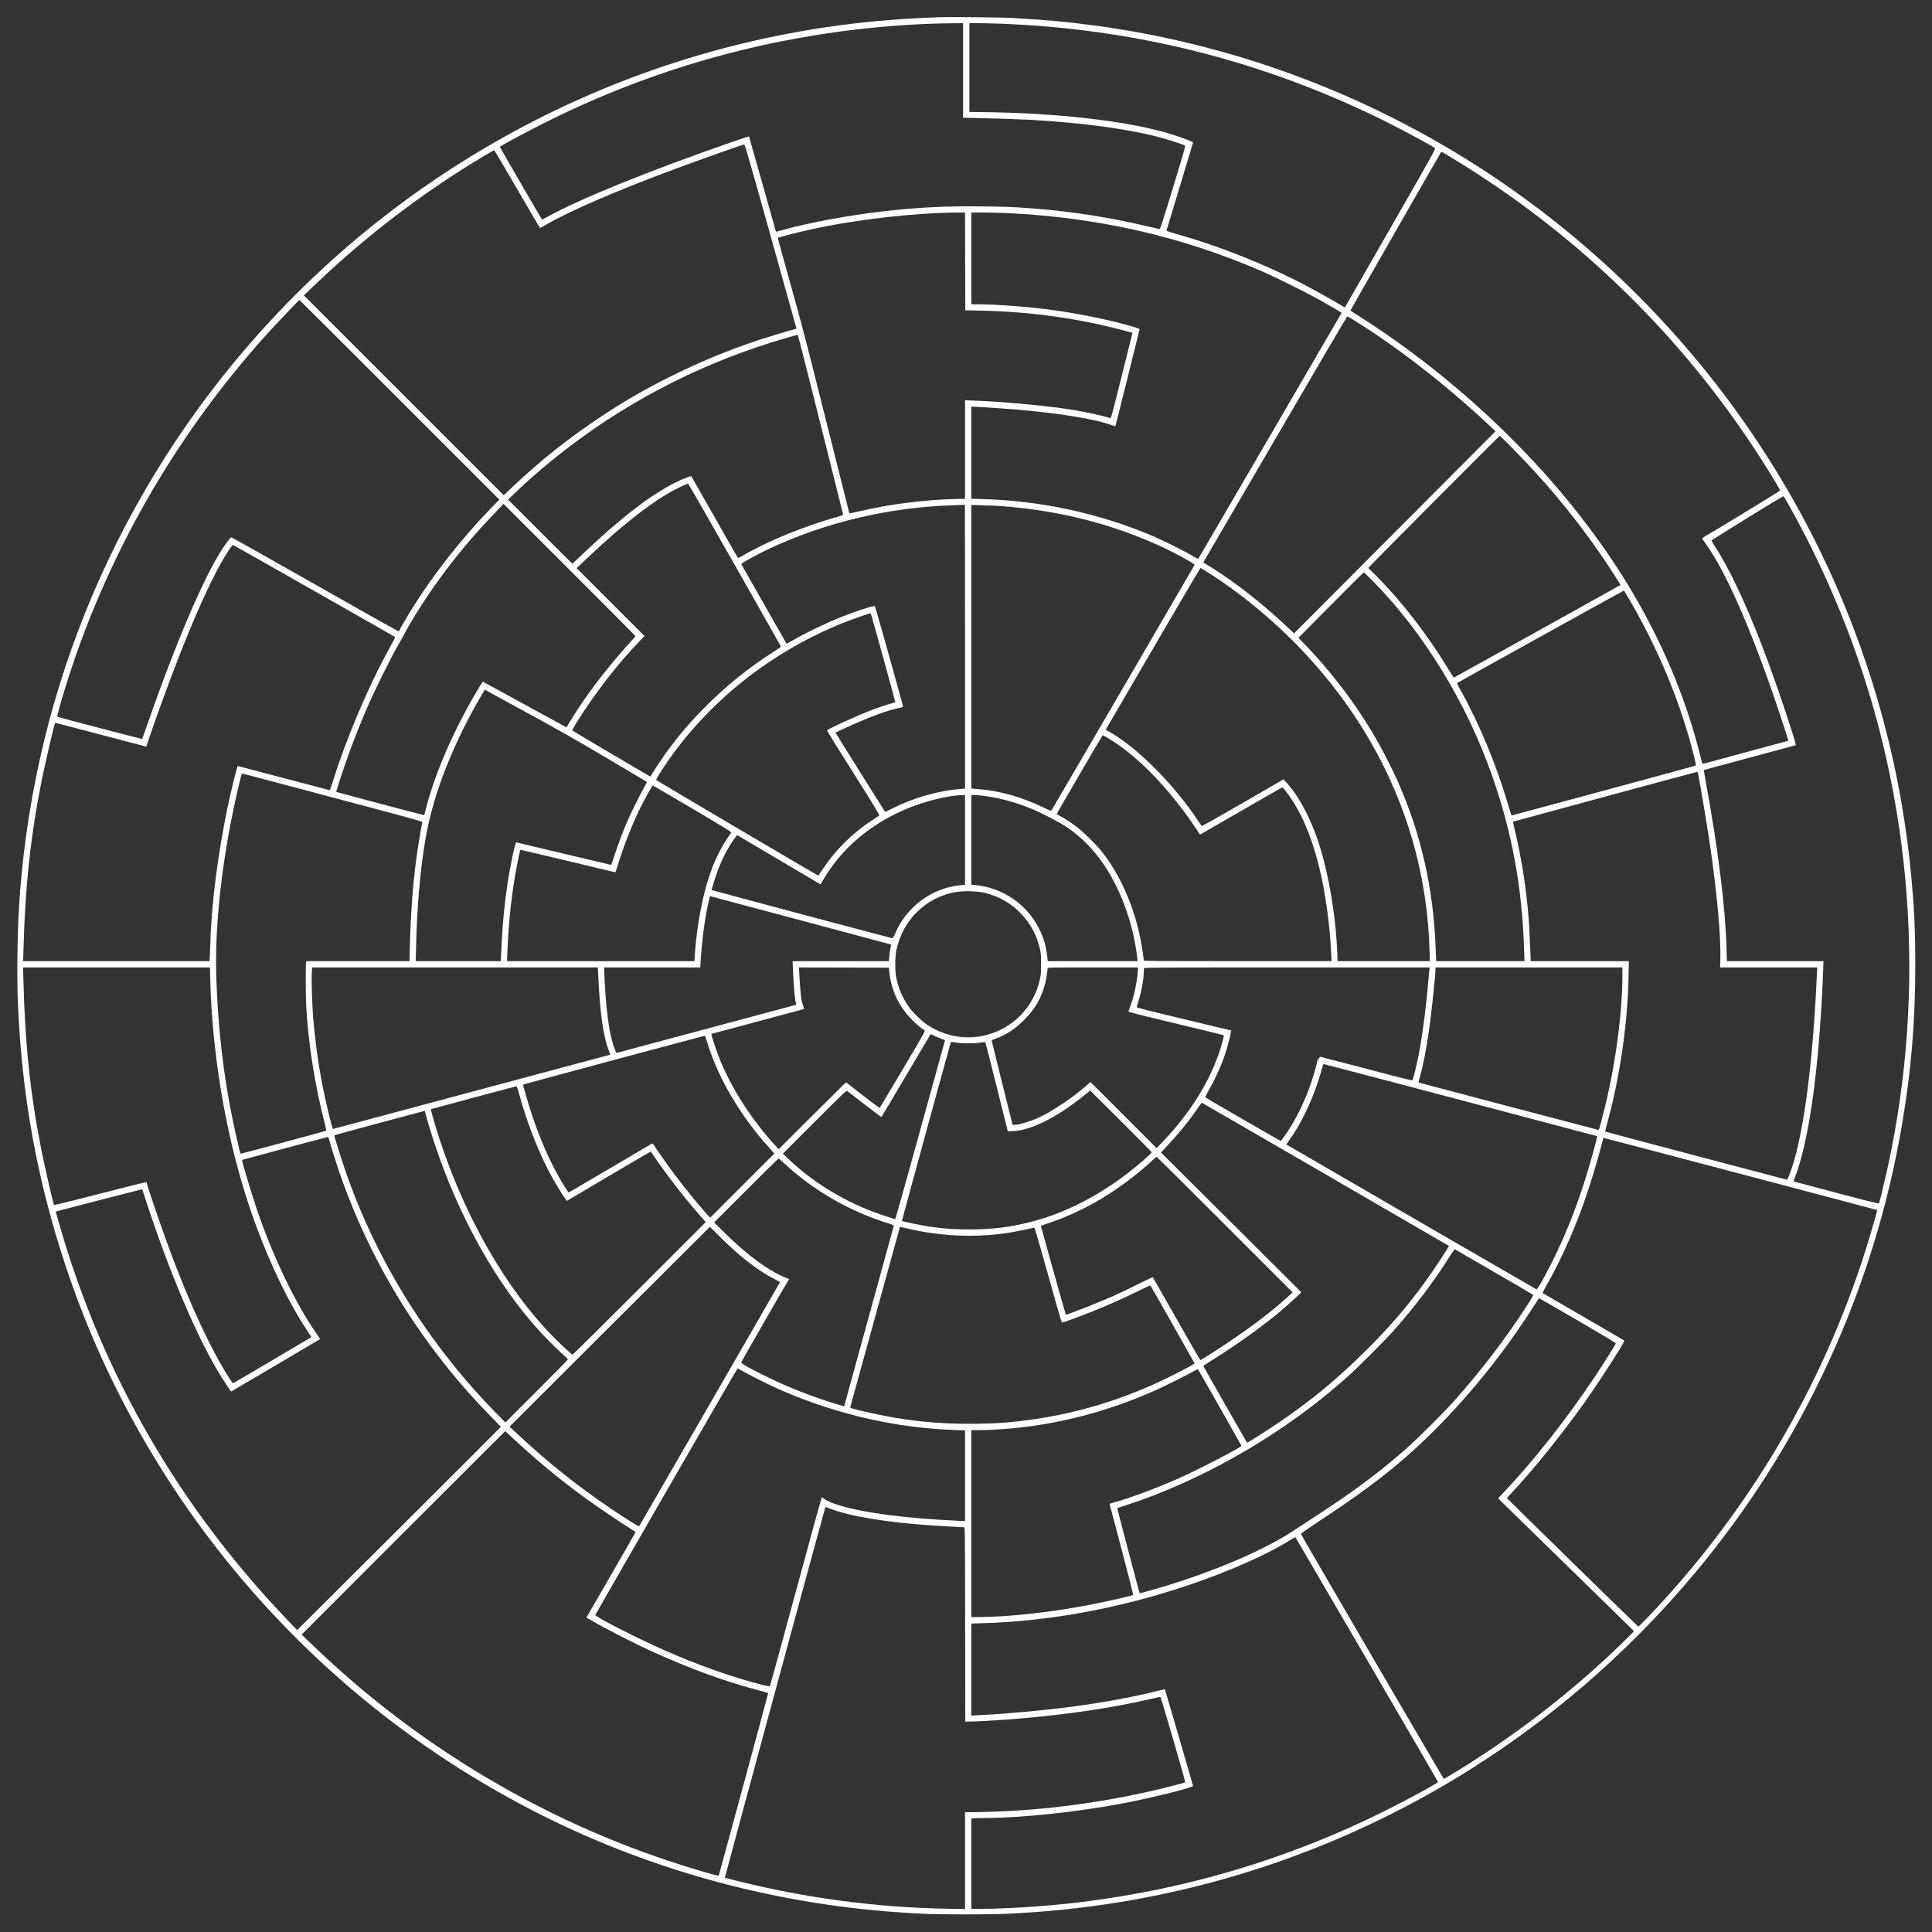 <svg version="1.0" xmlns="http://www.w3.org/2000/svg"
 width="1000" height="1000" viewBox="0 0 4000 4000"
 preserveAspectRatio="xMidYMid meet">

<rect x="0" y="0" width="4000" height="4000" fill="#333333" stroke="none"/>

<g transform="translate(0,4000) scale(0.1,-0.1)"
fill="#fff" stroke="none">
<path d="M19455 39644 c-508 -19 -871 -41 -1282 -79 -2851 -263 -5607 -1149
-8081 -2597 -3773 -2208 -6721 -5632 -8343 -9690 -774 -1937 -1233 -3997
-1359 -6108 -31 -527 -41 -1439 -20 -1935 81 -1922 398 -3666 989 -5445 389
-1169 865 -2252 1459 -3319 1247 -2244 2920 -4222 4927 -5828 1006 -804 2076
-1500 3233 -2102 2331 -1212 4923 -1940 7582 -2130 542 -39 746 -46 1425 -46
680 0 883 7 1425 46 3103 221 6087 1170 8750 2782 1854 1123 3529 2562 4926
4232 2239 2678 3722 5893 4298 9320 188 1116 270 2113 270 3270 0 693 -18
1123 -75 1755 -199 2234 -778 4408 -1714 6440 -1499 3254 -3880 6057 -6856
8073 -2488 1684 -5332 2776 -8294 3182 -584 80 -1117 129 -1795 165 -189 11
-1284 21 -1465 14z m485 -1103 l0 -979 298 -6 c377 -8 845 -24 1077 -36 1052
-58 1970 -179 2628 -346 191 -48 564 -166 590 -187 13 -11 -17 -118 -247 -872
-233 -764 -265 -860 -282 -858 -10 1 -102 22 -204 47 -794 191 -1600 318
-2420 381 -406 31 -543 36 -1040 42 -759 9 -1351 -21 -2060 -103 -727 -84
-1518 -231 -2069 -384 -79 -23 -145 -39 -146 -38 -2 2 -127 446 -278 987 -152
541 -278 985 -280 987 -2 2 -152 -47 -333 -110 -1721 -595 -3175 -1184 -3849
-1560 -54 -31 -102 -53 -106 -48 -13 14 -869 1491 -869 1499 1 17 519 297 950
513 1893 948 3892 1569 5995 1864 788 111 1689 180 2408 184 l237 2 0 -979z
m770 969 c2772 -106 5358 -752 7843 -1958 328 -160 956 -493 1160 -618 16 -9
-84 -188 -926 -1656 l-944 -1646 -49 31 c-103 64 -517 298 -704 397 -836 444
-1802 832 -2735 1097 -113 32 -205 61 -205 66 0 4 124 414 275 911 151 497
275 908 275 914 0 23 -344 148 -615 222 -859 234 -2189 384 -3607 407 l-408 6
0 919 0 918 193 0 c105 0 307 -5 447 -10z m-4757 -4388 c290 -1038 530 -1896
533 -1908 5 -18 -1 -23 -43 -33 -100 -25 -526 -153 -713 -214 -653 -216 -1238
-458 -1860 -768 -554 -277 -929 -495 -1440 -834 -677 -450 -1237 -896 -1833
-1459 l-169 -159 -2068 2068 -2069 2069 157 151 c954 921 2021 1760 3131 2464
311 197 642 393 654 388 7 -3 221 -366 477 -806 255 -441 467 -801 470 -801 4
0 62 32 131 71 517 297 1433 692 2674 1154 545 203 1394 503 1425 504 11 1
139 -441 543 -1887z m14119 1601 c2472 -1495 4581 -3510 6177 -5901 301 -451
619 -968 605 -981 -26 -23 -1488 -914 -1507 -918 -12 -3 -41 -21 -65 -40 l-42
-35 31 -41 c59 -78 215 -321 281 -437 320 -561 686 -1413 1068 -2485 85 -236
312 -914 373 -1111 l34 -110 -880 -238 c-484 -131 -885 -240 -891 -242 -7 -3
-28 63 -55 173 -263 1066 -702 2152 -1289 3183 -1059 1861 -2668 3644 -4609
5108 -387 291 -861 618 -1190 822 -84 51 -153 98 -153 102 0 7 1790 3137 1862
3255 23 39 -4 50 250 -104z m-10090 -2135 l3 -1013 320 -6 c1040 -21 2070
-166 3011 -425 l131 -36 -221 -885 c-208 -831 -222 -884 -241 -878 -241 71
-599 145 -940 194 -519 75 -1342 148 -1878 167 l-187 7 0 -1021 0 -1022 -127
0 c-260 0 -694 -31 -1048 -76 -358 -45 -656 -97 -1018 -181 -109 -25 -200 -43
-202 -41 -2 2 -216 852 -475 1888 -421 1686 -500 1987 -741 2849 -148 530
-269 965 -267 966 15 13 445 122 715 181 916 200 2094 335 2975 343 l188 1 2
-1012z m833 1002 c1916 -88 3645 -482 5330 -1214 256 -112 903 -433 1155 -574
151 -84 460 -264 478 -277 1 -1 -663 -1142 -1476 -2536 -813 -1394 -1482
-2541 -1488 -2550 -8 -15 -26 -7 -134 58 -173 102 -597 313 -827 411 -1091
463 -2309 727 -3505 759 l-238 6 0 954 0 953 36 0 c74 0 551 -31 844 -55 955
-79 1692 -200 2048 -335 40 -15 54 -17 57 -8 6 18 493 1969 497 1992 3 17 -14
25 -122 58 -401 122 -1044 259 -1590 337 -522 76 -1226 131 -1667 131 l-103 0
0 950 0 950 243 0 c133 0 341 -5 462 -10z m-12543 -3867 l2067 -2067 -160
-164 c-610 -627 -1192 -1364 -1627 -2060 -111 -177 -285 -475 -295 -506 -2 -5
-781 433 -1731 973 -951 540 -1734 980 -1741 978 -16 -7 -107 -128 -188 -252
-382 -584 -972 -1967 -1553 -3644 -53 -152 -98 -278 -100 -280 -5 -5 -1747
451 -1758 460 -5 4 18 101 52 221 818 2857 2301 5511 4331 7748 147 161 623
660 630 660 3 0 936 -930 2073 -2067z m19756 1650 c877 -538 1950 -1372 2821
-2194 l114 -108 -1961 -1968 c-1078 -1082 -2017 -2024 -2086 -2092 l-124 -124
-144 135 c-509 481 -1068 919 -1585 1241 l-150 93 1486 2547 c817 1401 1489
2547 1495 2547 5 0 65 -35 134 -77z m-11039 -2160 c255 -1022 466 -1863 468
-1869 2 -6 -47 -24 -114 -43 -685 -191 -1453 -505 -1963 -804 -84 -49 -96 -53
-107 -40 -7 9 -225 390 -484 847 -260 457 -474 833 -476 836 -9 10 -185 -58
-322 -126 -517 -256 -1159 -751 -1941 -1498 -107 -102 -197 -186 -200 -186 -3
0 -303 298 -668 663 l-663 663 133 129 c339 327 769 691 1189 1007 1321 995
2815 1740 4424 2207 132 38 245 70 250 70 6 1 219 -835 474 -1856z m14332
-500 c764 -774 1427 -1590 2004 -2467 172 -262 230 -355 224 -360 -6 -6 -3428
-1906 -3442 -1912 -9 -3 -48 52 -112 158 -305 506 -693 1042 -1071 1480 -154
178 -443 487 -524 558 -39 34 -70 67 -70 73 0 11 2707 2731 2721 2735 3 1 125
-118 270 -265z m-16111 -2405 c525 -925 956 -1687 958 -1694 2 -6 -63 -53
-143 -104 -536 -340 -1006 -720 -1460 -1182 -413 -418 -749 -843 -1045 -1318
-29 -47 -54 -86 -55 -88 -3 -3 -1596 937 -1612 952 -10 9 12 51 100 191 365
585 850 1209 1291 1663 l100 103 -703 703 -703 703 195 185 c812 771 1484
1284 1987 1514 63 29 120 53 125 53 6 0 440 -756 965 -1681z m21803 1276 c454
-800 881 -1705 1222 -2589 1367 -3541 1661 -7475 839 -11205 -58 -263 -161
-687 -171 -704 -6 -10 -215 42 -888 220 -484 128 -881 233 -882 234 -1 0 10
30 24 68 278 721 474 2037 568 3812 8 151 17 366 21 478 l7 202 -1000 0 -1000
0 -7 253 c-22 852 -172 2057 -430 3462 -24 132 -43 241 -42 242 2 2 1894 513
1900 513 13 0 3 40 -68 267 -170 541 -428 1283 -628 1801 -342 890 -691 1624
-977 2057 -36 55 -66 106 -66 113 0 13 1474 923 1489 919 5 -2 45 -66 89 -143z
m-23855 -2756 c-2 -3 -73 -85 -160 -180 -458 -507 -907 -1102 -1196 -1585
l-73 -122 -62 34 c-34 19 -424 232 -867 473 l-805 440 -46 -72 c-25 -39 -88
-145 -141 -236 -457 -791 -819 -1643 -994 -2340 -16 -63 -29 -116 -30 -118 -3
-4 -1816 477 -1822 483 -7 7 167 535 265 804 110 305 283 733 419 1041 139
314 452 941 589 1180 59 102 131 231 161 288 145 275 450 751 699 1092 354
485 697 895 1123 1341 l207 217 1368 -1367 c752 -751 1366 -1369 1365 -1373z
m6822 -217 l0 -2939 -92 -7 c-464 -34 -984 -184 -1441 -417 -65 -33 -120 -59
-122 -57 -10 11 -1025 1631 -1025 1637 0 8 11 13 325 155 409 184 749 309 960
352 60 12 110 26 112 32 5 13 -573 2073 -584 2084 -18 18 -397 -106 -703 -229
-335 -134 -727 -324 -1034 -501 -49 -28 -90 -50 -91 -49 -2 2 -208 365 -460
808 -251 443 -463 815 -471 827 -13 21 -10 24 109 91 183 104 315 172 486 252
1163 541 2471 849 3786 889 132 4 241 9 243 9 1 1 2 -1321 2 -2937z m765 2910
c1220 -96 2301 -373 3337 -855 272 -127 656 -340 651 -361 -2 -9 -2960 -5084
-2969 -5094 -2 -2 -79 32 -171 76 -446 214 -896 341 -1335 375 l-148 12 0
2935 0 2936 247 -7 c137 -3 311 -11 388 -17z m-14235 -1758 c916 -520 1668
-948 1671 -952 4 -3 -45 -98 -107 -211 -433 -776 -901 -1877 -1180 -2772 -32
-104 -62 -188 -68 -188 -5 0 -434 113 -952 250 -518 138 -946 250 -952 250
-12 0 -132 -484 -201 -810 -207 -980 -346 -2059 -366 -2850 -3 -118 -8 -252
-11 -297 l-6 -83 -1929 0 -1930 0 6 218 c35 1332 149 2386 384 3552 71 351
259 1155 273 1165 2 1 343 -87 758 -197 415 -109 839 -220 942 -247 l187 -49
32 97 c109 328 348 993 523 1453 459 1206 852 2062 1153 2516 57 86 79 112 92
107 9 -3 765 -432 1681 -952z m18458 411 c656 -406 1391 -1008 1964 -1610
1679 -1763 2597 -3912 2665 -6236 l6 -228 -955 0 -955 0 -6 168 c-23 610 -125
1313 -273 1890 -99 388 -208 691 -359 997 -134 271 -271 481 -422 645 l-60 64
-843 -488 c-463 -268 -846 -484 -850 -479 -4 4 -36 51 -70 103 -506 762 -1259
1518 -1844 1851 l-74 42 57 96 c963 1656 1898 3251 1904 3251 4 0 56 -30 115
-66z m3462 -211 c1042 -1058 1935 -2516 2463 -4023 415 -1184 622 -2316 663
-3627 l7 -213 -915 0 -914 0 -12 303 c-49 1217 -299 2315 -772 3397 -95 217
-314 650 -438 865 -412 720 -921 1397 -1494 1990 l-136 140 672 677 c369 372
676 677 681 677 6 1 93 -83 195 -186z m5293 -356 c547 -937 959 -1888 1243
-2866 71 -243 155 -584 147 -591 -6 -5 -3782 -1028 -3816 -1034 -5 0 -36 91
-68 204 -239 824 -591 1674 -988 2390 -73 130 -79 145 -63 154 162 95 3439
1912 3444 1909 3 -2 49 -76 101 -166z m-15689 -324 c50 -162 505 -1811 502
-1819 -2 -5 -30 -16 -62 -23 -79 -18 -299 -92 -463 -156 -304 -118 -892 -388
-890 -409 0 -6 247 -402 549 -881 454 -720 545 -872 533 -880 -223 -148 -291
-195 -390 -272 -305 -237 -556 -507 -771 -827 -52 -77 -98 -142 -102 -144 -7
-3 -3336 1961 -3354 1978 -9 9 80 156 212 350 885 1289 2167 2305 3666 2907
160 64 522 192 548 192 9 1 19 -7 22 -16z m-7137 -2032 c672 -366 1035 -573
1673 -950 448 -265 818 -485 821 -489 4 -4 -20 -54 -53 -112 -86 -148 -263
-506 -346 -695 -94 -217 -186 -459 -267 -705 -37 -113 -68 -206 -69 -208 -2
-1 -443 104 -982 233 -538 129 -982 235 -986 235 -23 0 -130 -514 -187 -900
-56 -385 -92 -747 -111 -1125 -6 -115 -13 -261 -16 -322 l-6 -113 -880 0 -881
0 7 293 c19 838 86 1602 196 2243 161 933 571 1977 1191 3026 19 32 35 58 36
58 1 0 388 -211 860 -469z m12032 -526 c552 -326 1149 -916 1682 -1660 63 -88
140 -202 173 -252 32 -51 59 -93 61 -93 2 0 384 221 850 490 466 270 851 490
855 490 12 0 120 -140 196 -255 267 -407 472 -945 619 -1628 92 -432 168
-1017 190 -1462 3 -66 8 -150 11 -187 l5 -68 -1945 0 c-1667 0 -1946 2 -1946
14 0 50 -37 291 -70 456 -138 685 -419 1317 -800 1801 -117 147 -381 407 -525
515 -124 93 -262 182 -354 228 -29 15 -51 33 -49 40 4 18 942 1625 949 1626 3
0 47 -25 98 -55z m12225 -732 c45 -213 197 -1124 255 -1523 143 -989 222
-1868 209 -2332 l-5 -168 1005 0 1005 0 -7 -152 c-86 -1945 -298 -3475 -578
-4164 l-33 -81 -1882 496 c-1035 273 -1885 499 -1888 503 -3 3 19 97 50 209
257 944 414 2031 432 2997 l6 322 -1015 0 -1016 0 -5 133 c-22 525 -29 662
-43 817 -53 616 -146 1198 -289 1795 -19 77 -32 141 -30 143 4 4 3797 1031
3812 1031 6 1 14 -11 17 -26z m-28192 -524 c1459 -386 1787 -477 1783 -489
-12 -39 -78 -424 -105 -609 -89 -620 -134 -1199 -156 -2033 l-6 -238 -1068 0
-1067 0 -7 -46 c-10 -74 -7 -694 4 -890 44 -773 179 -1629 376 -2393 24 -96
41 -178 37 -182 -9 -7 -1722 -468 -1755 -472 -25 -2 -20 -18 -92 293 -246
1061 -384 2132 -427 3325 -41 1126 130 2594 466 4008 30 125 57 232 60 236 3
5 42 -1 88 -13 45 -13 886 -236 1869 -497z m7377 -213 c787 -466 810 -481 796
-500 -250 -344 -420 -725 -549 -1233 -100 -395 -175 -885 -202 -1315 l-7 -108
-1940 0 -1940 0 7 168 c23 582 73 1085 157 1582 35 212 103 547 112 556 1 2
443 -102 981 -231 538 -129 981 -235 985 -235 4 0 23 51 41 113 111 378 305
874 481 1230 90 182 245 457 255 455 6 -2 377 -219 823 -482z m5641 -645 l0
-929 -77 -7 c-595 -52 -1125 -437 -1365 -990 -42 -95 -51 -110 -71 -108 -24 2
-3727 989 -3733 996 -6 5 80 279 126 402 95 252 221 494 342 656 l59 80 32
-19 c18 -11 392 -232 832 -492 440 -260 814 -481 832 -491 l31 -20 70 118
c371 628 957 1125 1697 1441 377 161 877 285 1173 291 l52 1 0 -929z m370 914
c422 -49 912 -202 1300 -407 63 -33 160 -84 216 -113 374 -193 714 -505 987
-905 298 -439 528 -1010 641 -1595 26 -137 56 -339 56 -380 l0 -25 -929 0
-928 0 -12 100 c-25 224 -76 395 -176 589 -258 501 -757 836 -1317 887 l-78 7
0 928 0 929 58 0 c31 0 113 -7 182 -15z m30 -2008 c297 -71 546 -212 753 -427
204 -211 334 -454 400 -748 18 -82 21 -128 21 -302 0 -174 -3 -220 -22 -307
-126 -579 -550 -1020 -1119 -1164 -414 -105 -847 -29 -1213 212 -126 83 -324
280 -409 408 -115 173 -197 375 -237 581 -27 143 -25 419 5 560 132 622 606
1088 1221 1200 155 29 452 22 600 -13z m-1932 -1072 c2 -2 -3 -38 -12 -81 -9
-42 -19 -109 -22 -148 -3 -39 -7 -81 -10 -93 l-4 -23 -995 0 -995 0 5 -132
c16 -376 40 -651 64 -736 7 -24 7 -34 -2 -37 -18 -6 -3707 -995 -3712 -995 -7
0 -44 91 -71 174 -90 286 -154 789 -180 1429 l-7 167 996 0 995 0 6 108 c28
477 105 1027 186 1333 l10 36 1872 -500 c1030 -275 1875 -501 1876 -502z
m-14095 -727 c43 -1648 354 -3395 862 -4852 327 -939 750 -1826 1168 -2450
l66 -99 -810 -479 c-445 -263 -813 -478 -817 -478 -4 0 -45 59 -91 132 -368
578 -797 1501 -1201 2583 -173 464 -490 1390 -490 1432 0 7 -6 16 -13 18 -6 3
-437 -105 -957 -239 -648 -167 -947 -240 -951 -232 -22 38 -190 774 -268 1166
-225 1137 -335 2190 -366 3488 l-7 262 1935 0 1934 0 6 -252z m8031 115 c37
-801 102 -1270 219 -1581 l33 -88 -2866 -768 c-1576 -423 -2869 -769 -2875
-770 -20 -2 -172 642 -245 1039 -74 405 -132 843 -165 1245 -22 274 -39 787
-30 933 l7 127 2958 0 2958 0 6 -137z m6028 47 c15 -179 78 -402 163 -570 124
-246 332 -484 563 -640 22 -15 18 -21 -448 -810 -259 -437 -474 -796 -479
-798 -5 -2 -163 117 -351 263 l-343 267 -66 -63 c-36 -35 -350 -347 -698 -693
l-631 -629 -55 59 c-476 516 -879 1130 -1138 1736 -61 142 -182 491 -194 558
l-6 35 913 244 c502 134 934 250 960 258 l46 13 -18 65 c-10 35 -21 69 -24 74
-18 28 -44 311 -60 634 l-4 87 932 -2 931 -3 7 -85z m5144 3 c-18 -231 -71
-486 -146 -693 -23 -63 -44 -122 -46 -130 -4 -12 172 -57 976 -250 540 -129
986 -238 992 -242 8 -4 3 -39 -17 -115 -177 -682 -586 -1385 -1177 -2023 -64
-69 -133 -142 -155 -162 l-38 -38 -684 684 -684 684 -87 -77 c-288 -254 -729
-547 -1007 -670 -178 -78 -396 -141 -490 -141 l-28 0 -218 873 c-120 479 -217
875 -217 878 0 4 35 19 78 34 220 78 406 199 592 385 229 228 364 460 440 760
19 75 49 264 50 313 0 16 51 17 936 17 l936 0 -6 -87z m6038 50 c-2 -21 -13
-141 -24 -268 -53 -597 -133 -1194 -216 -1595 -33 -161 -96 -408 -111 -435 -6
-10 -219 43 -948 236 -517 136 -948 248 -957 249 -10 0 -18 -7 -18 -15 0 -8
-9 -19 -20 -25 -11 -6 -20 -18 -20 -28 0 -27 -94 -353 -140 -487 -130 -376
-300 -723 -496 -1015 -94 -139 -118 -170 -132 -170 -11 0 -1541 885 -1556 900
-5 5 19 56 56 122 143 249 269 524 352 772 43 126 105 360 120 451 l7 40 -981
235 c-802 192 -980 238 -976 250 93 290 145 549 146 717 0 39 3 78 6 87 6 15
276 16 2959 16 l2953 0 -4 -37z m3996 -130 c0 -790 -153 -1908 -385 -2818 -97
-380 -97 -381 -120 -377 -19 4 -3675 967 -3706 977 -14 5 -12 19 17 114 61
203 135 581 194 996 48 345 130 1116 130 1232 l0 43 1935 0 1935 0 0 -167z
m-14267 -1240 c29 -14 95 -42 147 -62 l96 -36 -511 -1853 c-311 -1129 -515
-1852 -522 -1852 -20 0 -315 98 -450 149 -663 252 -1284 639 -1766 1102 l-108
104 655 655 c600 599 658 654 676 643 11 -7 173 -132 360 -278 188 -146 345
-263 349 -261 4 3 235 390 512 860 277 470 505 855 507 856 1 0 26 -12 55 -27z
m-4679 -148 c221 -734 692 -1532 1295 -2193 l94 -104 -664 -664 -663 -663 -24
22 c-91 84 -506 589 -730 889 -129 173 -382 534 -418 596 -10 18 -24 30 -30
28 -6 -2 -397 -232 -867 -510 -471 -278 -859 -506 -862 -506 -8 0 -123 179
-197 310 -211 370 -403 812 -568 1309 -83 249 -187 608 -178 616 6 7 3752
1013 3762 1011 4 -1 27 -65 50 -141z m5151 -1 c123 -20 373 -20 499 0 55 9
103 13 106 9 4 -4 110 -421 236 -925 l229 -918 71 0 c382 0 947 279 1532 758
l103 84 637 -633 c350 -349 637 -639 637 -646 0 -6 -38 -46 -85 -89 -733 -664
-1587 -1142 -2415 -1352 -441 -112 -806 -156 -1285 -156 -315 1 -508 14 -790
55 -197 28 -581 107 -596 122 -4 4 989 3633 1011 3695 5 15 1 15 110 -4z
m10445 -1189 c1552 -409 2824 -746 2827 -748 10 -11 -145 -574 -248 -898 -197
-622 -426 -1193 -688 -1714 -171 -339 -301 -567 -321 -559 -13 4 -5169 2991
-5178 2999 -1 1 34 54 79 116 267 373 524 942 659 1462 14 52 28 87 36 87 7 0
1282 -335 2834 -745z m-19481 87 c168 -612 435 -1275 702 -1742 78 -137 218
-359 254 -404 l23 -28 866 512 c477 282 868 510 870 509 1 -2 38 -56 81 -119
273 -399 633 -861 949 -1219 l109 -123 -1374 -1374 c-756 -756 -1380 -1373
-1386 -1372 -7 2 -84 69 -171 150 -1067 985 -2008 2559 -2585 4323 -54 163
-158 517 -171 580 l-6 30 877 237 c483 130 885 236 893 237 11 1 29 -50 69
-197z m16682 -1623 c1404 -814 2555 -1482 2557 -1484 6 -5 -214 -347 -341
-530 -419 -605 -802 -1061 -1351 -1611 -617 -616 -1187 -1086 -1900 -1563
-214 -143 -573 -371 -585 -371 -5 0 -901 1568 -908 1589 -1 3 66 48 150 100
685 425 1360 927 1761 1312 l119 114 -1453 1447 -1453 1446 134 144 c244 261
465 534 634 786 38 56 72 102 75 102 4 0 1156 -666 2561 -1481z m-18641 1297
c0 -25 111 -402 187 -631 503 -1531 1284 -2930 2187 -3918 133 -145 396 -407
505 -502 44 -38 80 -75 80 -80 1 -6 -291 -302 -647 -658 l-648 -648 -200 203
c-1378 1406 -2436 3094 -3082 4918 -103 291 -268 817 -259 826 4 5 1848 502
1865 503 6 1 12 -5 12 -13z m-1989 -568 c29 -112 144 -482 199 -643 508 -1486
1259 -2851 2241 -4075 303 -378 570 -679 902 -1016 119 -121 217 -223 217
-226 0 -3 -949 -951 -2109 -2107 l-2109 -2101 -204 213 c-2247 2349 -3826
5085 -4713 8167 -45 157 -82 286 -81 287 3 3 1789 463 1790 461 1 -2 39 -118
85 -258 469 -1433 1023 -2742 1494 -3530 80 -134 255 -400 263 -400 3 0 1830
1076 1842 1086 2 1 -35 57 -82 124 -429 611 -903 1601 -1233 2575 -116 346
-312 1001 -301 1010 7 5 1755 473 1770 474 12 1 21 -12 29 -41z m29229 -723
c1553 -409 2824 -746 2826 -748 5 -5 -164 -589 -235 -812 -468 -1475 -1087
-2847 -1874 -4160 -669 -1114 -1467 -2184 -2351 -3150 -196 -214 -478 -506
-486 -503 -14 6 -2720 2652 -2720 2660 0 5 42 53 93 106 429 454 1023 1189
1497 1852 183 256 530 779 703 1060 109 176 142 238 134 246 -7 6 -388 229
-847 494 -459 266 -838 486 -842 489 -3 3 36 80 88 171 258 449 538 1066 747
1645 140 390 302 919 387 1263 20 83 37 132 45 132 7 0 1283 -335 2835 -745z
m-10682 -1048 l1404 -1404 -104 -96 c-300 -278 -746 -618 -1268 -966 -256
-171 -525 -341 -538 -341 -4 0 -226 384 -492 853 -266 468 -487 856 -491 861
-4 5 -146 -60 -316 -146 -169 -85 -398 -194 -508 -243 -330 -145 -968 -396
-979 -384 -5 4 -516 1827 -516 1837 0 4 67 28 148 55 352 114 749 296 1102
507 356 212 781 531 1045 783 50 47 95 86 100 87 6 0 642 -632 1413 -1403z
m-9087 1236 c585 -536 1300 -949 2071 -1195 129 -41 167 -56 163 -68 -2 -8
-234 -852 -516 -1876 l-512 -1861 -116 34 c-529 158 -1051 362 -1536 603 -318
158 -480 250 -479 272 1 15 933 1638 976 1699 l18 27 -58 22 c-362 143 -817
477 -1292 948 l-204 203 664 664 c366 366 668 664 671 663 4 -2 71 -62 150
-135z m-1379 -1476 c425 -425 809 -722 1157 -896 55 -28 101 -53 101 -56 0 -5
-2910 -5047 -2919 -5058 -7 -7 -367 220 -611 387 -706 484 -1267 932 -1883
1504 l-188 174 2073 2069 c1140 1137 2074 2068 2075 2068 2 1 89 -86 195 -192z
m3943 147 c705 -159 1424 -182 2104 -68 126 21 440 87 474 99 8 4 96 -297 288
-983 248 -888 278 -987 295 -983 37 6 382 134 619 228 327 131 641 271 943
420 142 71 257 122 261 117 13 -14 910 -1598 912 -1608 2 -13 -92 -66 -366
-207 -1061 -544 -2159 -875 -3310 -998 -319 -35 -446 -42 -830 -48 -814 -13
-1523 64 -2325 252 -267 62 -302 73 -296 93 7 20 1014 3676 1023 3710 5 20 10
22 32 17 14 -4 94 -22 176 -41z m12090 -884 c440 -255 806 -469 813 -475 11
-10 -5 -41 -88 -171 -471 -733 -991 -1414 -1580 -2069 -195 -216 -695 -715
-910 -907 -434 -387 -867 -725 -1405 -1095 -241 -166 -985 -655 -1130 -743
-606 -366 -1537 -756 -2507 -1051 -214 -64 -520 -150 -523 -146 -6 9 -467
1759 -464 1762 2 2 96 34 209 70 1013 330 2105 866 3075 1510 539 357 989 703
1475 1133 214 189 785 761 972 972 451 510 825 1007 1182 1572 38 60 71 106
75 104 3 -2 366 -212 806 -466z m1740 -1009 c498 -289 790 -464 789 -474 -2
-21 -244 -405 -449 -712 -567 -848 -1252 -1719 -1853 -2353 l-135 -144 74 -73
c41 -40 673 -657 1404 -1371 732 -713 1331 -1300 1333 -1304 1 -4 -91 -99
-205 -211 -1044 -1024 -2286 -1983 -3561 -2751 -90 -54 -166 -98 -170 -98 -8
1 -2956 5053 -2959 5073 -2 6 165 122 369 257 810 533 1326 914 1818 1345 783
685 1579 1582 2245 2530 101 143 377 556 453 678 23 37 46 67 50 67 4 0 363
-207 797 -459z m-17264 -1062 c173 -100 599 -309 819 -403 1154 -492 2357
-763 3558 -803 l202 -6 0 -940 0 -940 -147 7 c-1112 52 -1987 168 -2493 331
-139 45 -231 86 -280 125 -21 17 -42 30 -46 30 -5 0 -247 -880 -538 -1956
-292 -1075 -533 -1957 -537 -1960 -5 -2 -72 12 -151 31 -611 154 -1350 415
-2043 723 -582 258 -1422 688 -1419 726 2 17 2936 5105 2945 5106 3 0 61 -32
130 -71z m9854 -739 c246 -432 447 -789 448 -794 6 -27 -884 -489 -1283 -666
-469 -209 -1047 -424 -1368 -510 -66 -18 -82 -26 -78 -39 48 -159 494 -1867
488 -1872 -14 -14 -453 -115 -797 -185 -813 -165 -1778 -274 -2421 -274 l-134
0 0 1935 0 1935 149 0 c173 0 434 14 676 36 1007 91 2002 353 2965 779 189 83
645 311 800 398 52 30 98 51 102 48 4 -4 208 -359 453 -791z m-14656 -618
c683 -641 1342 -1160 2145 -1690 138 -92 289 -189 334 -217 45 -27 82 -53 82
-56 0 -4 -836 -1456 -985 -1710 l-34 -59 92 -54 c281 -164 879 -471 1242 -636
812 -371 1543 -637 2260 -824 94 -24 170 -48 169 -52 -3 -26 -1018 -3770
-1024 -3777 -13 -15 -620 165 -1080 320 -2337 785 -4513 2015 -6410 3622 -300
255 -678 598 -1000 909 l-145 140 2105 2106 c1158 1158 2107 2106 2109 2106 2
0 65 -57 140 -128z m6584 -1476 c405 -159 1191 -288 2142 -351 210 -13 595
-35 637 -35 17 0 18 -105 20 -2012 l3 -2013 130 3 c307 6 1000 56 1485 108
825 87 1536 201 2183 350 132 31 242 53 245 49 4 -3 122 -401 263 -883 192
-657 253 -879 244 -884 -24 -15 -468 -127 -732 -187 -917 -206 -1821 -336
-2733 -396 -256 -16 -759 -35 -962 -35 l-128 0 0 -1002 0 -1003 -377 7 c-1463
25 -2980 228 -4390 589 -106 27 -195 49 -198 49 -3 0 -5 6 -5 13 0 21 2073
7667 2079 7667 4 0 46 -16 94 -34z m11117 -3125 c809 -1389 1472 -2529 1473
-2534 4 -21 -634 -368 -1123 -611 -1974 -979 -4057 -1604 -6255 -1875 -670
-83 -1522 -141 -2070 -141 l-215 0 0 934 0 933 38 7 c20 3 120 6 222 6 764 0
1917 122 2865 301 606 115 1465 328 1465 364 0 12 -578 1996 -583 2001 -1 2
-72 -15 -157 -36 -467 -119 -1142 -244 -1755 -324 -577 -76 -1351 -148 -1845
-171 -69 -3 -153 -8 -187 -11 l-63 -6 0 955 0 954 243 7 c1354 38 2796 302
4187 765 890 296 1705 657 2214 981 34 22 64 36 67 32 4 -4 669 -1143 1479
-2531z"/>
</g>
</svg>
